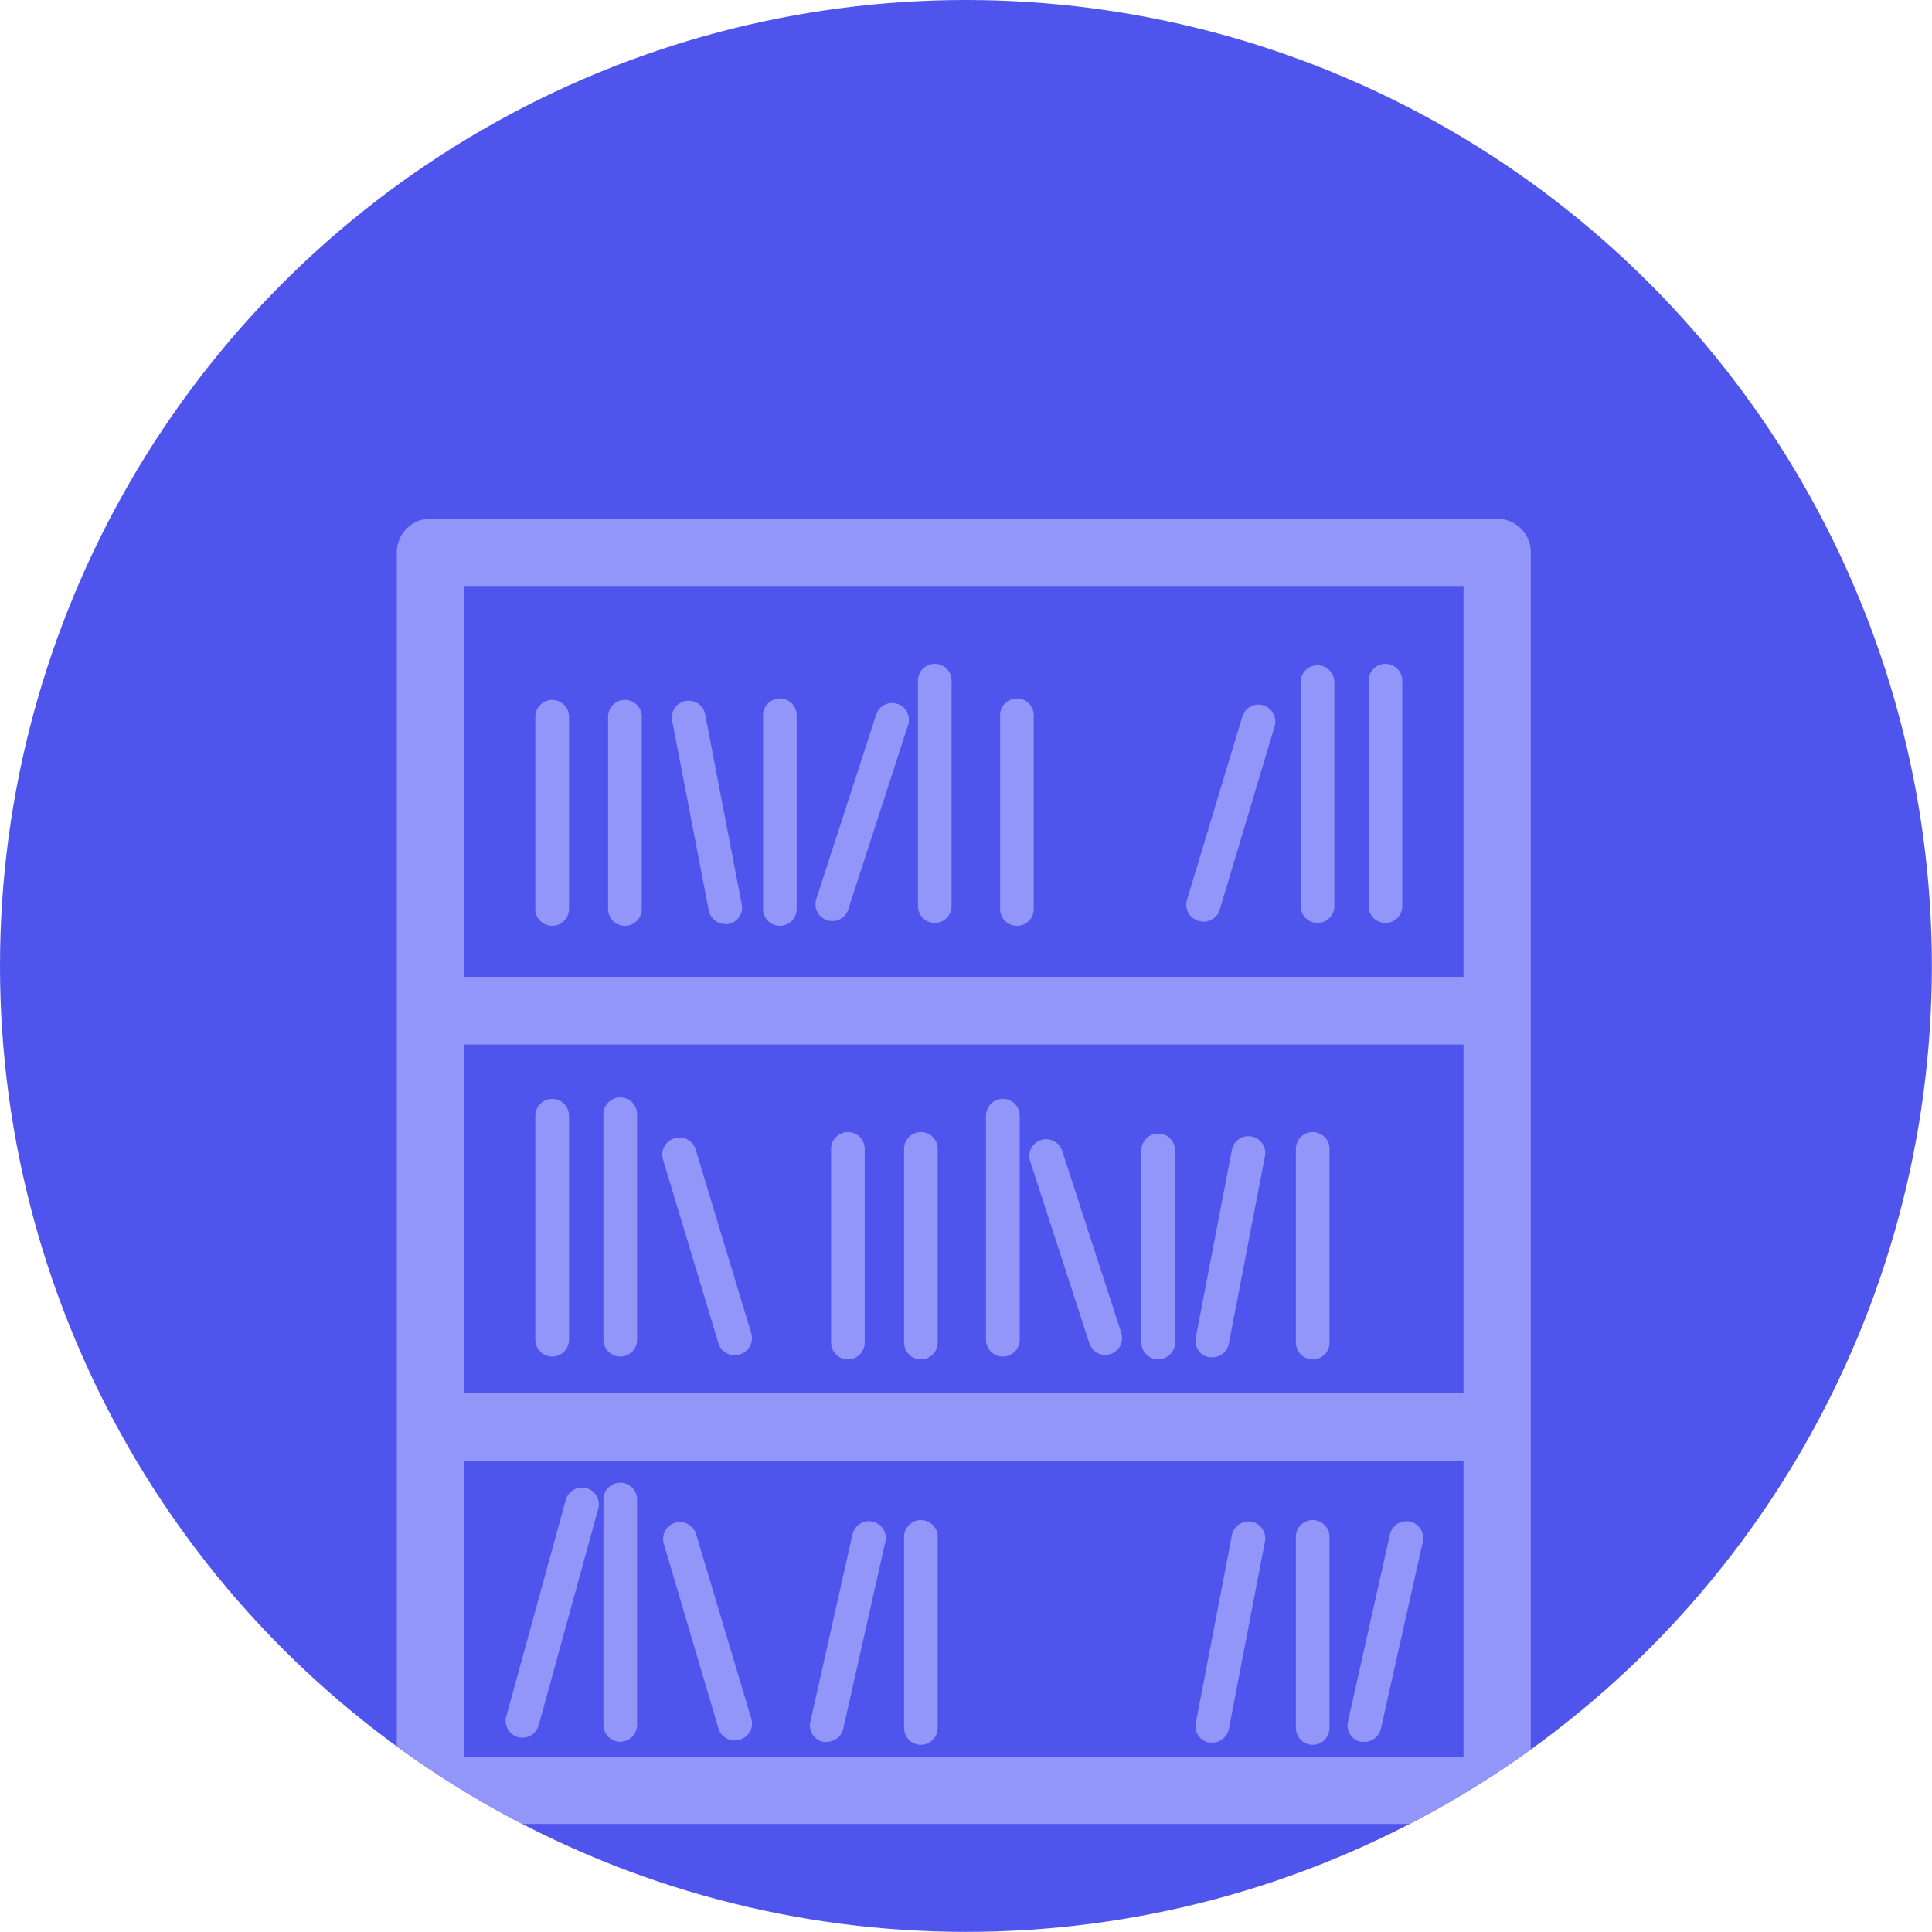 <svg xmlns="http://www.w3.org/2000/svg" viewBox="0 0 162.77 162.77"><defs><style>.cls-1{fill:#4f55ec;}.cls-2{fill:#9296f9;}</style></defs><title>Asset 63</title><g id="Layer_2" data-name="Layer 2"><g id="Layer_1-2" data-name="Layer 1"><circle class="cls-1" cx="81.38" cy="81.38" r="81.38"/><path class="cls-1" d="M39.1,117.39h84.2V88H39.1Zm76.21-20.47a1.42,1.42,0,1,1,2.83,0v16.19a1.42,1.42,0,1,1-2.83,0Zm-6.13,0a1.42,1.42,0,1,1,2.83,0v16.19a1.42,1.42,0,1,1-2.83,0Zm-8.43,15.77,3.06-15.89a1.42,1.42,0,0,1,2.78.54l-3.06,15.89a1.41,1.41,0,0,1-1.39,1.15,1.24,1.24,0,0,1-.27,0A1.41,1.41,0,0,1,100.75,112.69ZM96.12,96.92a1.42,1.42,0,1,1,2.84,0v16.19a1.42,1.42,0,0,1-2.84,0Zm-8.44-1a1.42,1.42,0,0,1,1.79.91l5,15.4a1.42,1.42,0,0,1-.91,1.78,1.39,1.39,0,0,1-.44.07,1.42,1.42,0,0,1-1.35-1l-5-15.4A1.42,1.42,0,0,1,87.68,96Zm-4.61-2a1.42,1.42,0,0,1,2.84,0v18.86a1.42,1.42,0,1,1-2.84,0Zm-6.92,2.91a1.42,1.42,0,1,1,2.83,0v16.19a1.42,1.42,0,1,1-2.83,0Zm-6.13,0a1.42,1.42,0,1,1,2.83,0v16.19a1.42,1.42,0,1,1-2.83,0Zm-13.17-1a1.41,1.41,0,0,1,1.76.95l4.64,15.51a1.43,1.43,0,0,1-1,1.77,1.51,1.51,0,0,1-.41.06,1.43,1.43,0,0,1-1.36-1L55.89,97.67A1.43,1.43,0,0,1,56.85,95.9Zm-6-1.89a1.42,1.42,0,1,1,2.83,0v18.86a1.42,1.42,0,1,1-2.83,0ZM45.1,94a1.42,1.42,0,1,1,2.84,0v18.86a1.42,1.42,0,1,1-2.84,0Z"/><path class="cls-1" d="M39.1,148h84.2V123.06H39.1Zm74.47-2.95,3.54-15.79a1.42,1.42,0,0,1,2.77.62l-3.54,15.8a1.43,1.43,0,0,1-1.39,1.1l-.31,0A1.42,1.42,0,0,1,113.57,145.05Zm-4.39-15.68a1.42,1.42,0,0,1,2.83,0v16.19a1.42,1.42,0,1,1-2.83,0Zm-8.43,15.78,3.06-15.9a1.42,1.42,0,0,1,2.78.54l-3.06,15.89a1.41,1.41,0,0,1-1.39,1.15l-.27,0A1.41,1.41,0,0,1,100.75,145.15Zm-4.63-15.78a1.42,1.42,0,0,1,2.84,0v16.19a1.42,1.42,0,1,1-2.84,0Zm-4.42-2.91a1.42,1.42,0,0,1,2.84,0v18.87a1.42,1.42,0,0,1-2.84,0Zm-8.56,18.27,5-15.4a1.42,1.42,0,0,1,2.7.88l-5,15.39a1.42,1.42,0,0,1-1.35,1,1.35,1.35,0,0,1-.44-.07A1.42,1.42,0,0,1,83.14,144.73Zm-7-15.36a1.42,1.42,0,0,1,2.83,0v16.19a1.42,1.42,0,1,1-2.83,0Zm-7.87,15.68,3.55-15.79a1.42,1.42,0,0,1,2.77.62L71,145.68a1.42,1.42,0,0,1-1.38,1.1,1.63,1.63,0,0,1-.31,0A1.41,1.41,0,0,1,68.28,145.05Zm-11.43-16.7a1.43,1.43,0,0,1,1.76,1l4.64,15.51a1.41,1.41,0,0,1-1,1.76,1.51,1.51,0,0,1-.41.06,1.43,1.43,0,0,1-1.36-1l-4.64-15.51A1.43,1.43,0,0,1,56.85,128.35Zm-6-1.89a1.42,1.42,0,1,1,2.83,0v18.87a1.42,1.42,0,0,1-2.83,0Zm-8.21,18.15,5-18.19a1.42,1.42,0,1,1,2.73.76l-5,18.18a1.43,1.43,0,0,1-1.37,1,1.28,1.28,0,0,1-.38-.05A1.43,1.43,0,0,1,42.63,144.61Z"/><path class="cls-1" d="M39.1,82.3h84.2V49.37H39.1Zm76.21-24.83a1.42,1.42,0,1,1,2.83,0V76.34a1.42,1.42,0,1,1-2.83,0Zm-5.74,0a1.42,1.42,0,1,1,2.84,0V76.34a1.42,1.42,0,1,1-2.84,0ZM100,75.83l4.63-15.51a1.42,1.42,0,0,1,2.72.81l-4.64,15.51a1.42,1.42,0,0,1-1.36,1,1.39,1.39,0,0,1-.4-.06A1.41,1.41,0,0,1,100,75.83ZM90.39,60.39a1.42,1.42,0,1,1,2.83,0V76.57a1.42,1.42,0,1,1-2.83,0Zm-6.13,0a1.42,1.42,0,1,1,2.83,0V76.57a1.42,1.42,0,1,1-2.83,0Zm-6.92-2.92a1.42,1.42,0,1,1,2.83,0V76.34a1.42,1.42,0,1,1-2.83,0ZM68.78,75.74l5-15.4a1.42,1.42,0,1,1,2.69.88l-5,15.4a1.41,1.41,0,0,1-1.35,1,1.61,1.61,0,0,1-.43-.07A1.42,1.42,0,0,1,68.78,75.74ZM64.29,60.39a1.42,1.42,0,1,1,2.83,0V76.57a1.42,1.42,0,1,1-2.83,0Zm-6.52-1.25a1.42,1.42,0,0,1,1.66,1.12l3.06,15.9a1.41,1.41,0,0,1-1.12,1.66,1.24,1.24,0,0,1-.27,0,1.43,1.43,0,0,1-1.39-1.15L56.65,60.8A1.41,1.41,0,0,1,57.77,59.14Zm-6.54,1.25a1.42,1.42,0,0,1,2.84,0V76.57a1.42,1.42,0,0,1-2.84,0Zm-6.13,0a1.42,1.42,0,1,1,2.84,0V76.57a1.42,1.42,0,1,1-2.84,0Z"/><path class="cls-2" d="M126.13,43.7H36.27a2.84,2.84,0,0,0-2.84,2.83v100.6A81.65,81.65,0,0,0,44,153.67h74.77a83.07,83.07,0,0,0,10.2-6.28V46.53A2.84,2.84,0,0,0,126.13,43.7ZM123.3,148H39.1V123.06h84.2Zm0-30.61H39.1V88h84.2Zm0-35.09H39.1V49.37h84.2Z"/><path class="cls-2" d="M52.65,78a1.42,1.42,0,0,0,1.42-1.42V60.39a1.42,1.42,0,0,0-2.84,0V76.57A1.42,1.42,0,0,0,52.65,78Z"/><path class="cls-2" d="M46.52,78a1.42,1.42,0,0,0,1.42-1.42V60.39a1.42,1.42,0,1,0-2.84,0V76.57A1.42,1.42,0,0,0,46.52,78Z"/><path class="cls-2" d="M65.7,78a1.41,1.41,0,0,0,1.42-1.42V60.39a1.42,1.42,0,1,0-2.83,0V76.57A1.41,1.41,0,0,0,65.7,78Z"/><path class="cls-2" d="M59.71,76.7a1.43,1.43,0,0,0,1.39,1.15,1.24,1.24,0,0,0,.27,0,1.41,1.41,0,0,0,1.12-1.66l-3.06-15.9a1.42,1.42,0,1,0-2.78.54Z"/><path class="cls-2" d="M78.75,77.76a1.42,1.42,0,0,0,1.42-1.42V57.47a1.42,1.42,0,1,0-2.83,0V76.34A1.42,1.42,0,0,0,78.75,77.76Z"/><path class="cls-2" d="M116.72,77.76a1.42,1.42,0,0,0,1.42-1.42V57.47a1.42,1.42,0,1,0-2.83,0V76.34A1.42,1.42,0,0,0,116.72,77.76Z"/><path class="cls-2" d="M111,77.76a1.43,1.43,0,0,0,1.42-1.42V57.47a1.42,1.42,0,1,0-2.84,0V76.34A1.43,1.43,0,0,0,111,77.76Z"/><path class="cls-2" d="M69.69,77.53a1.61,1.61,0,0,0,.43.07,1.41,1.41,0,0,0,1.35-1l5-15.4a1.42,1.42,0,1,0-2.69-.88l-5,15.4A1.42,1.42,0,0,0,69.69,77.53Z"/><path class="cls-2" d="M101,77.59a1.39,1.39,0,0,0,.4.06,1.42,1.42,0,0,0,1.36-1l4.64-15.51a1.42,1.42,0,0,0-2.72-.81L100,75.83A1.41,1.41,0,0,0,101,77.59Z"/><path class="cls-2" d="M85.68,78a1.41,1.41,0,0,0,1.41-1.42V60.39a1.42,1.42,0,1,0-2.83,0V76.57A1.41,1.41,0,0,0,85.68,78Z"/><path class="cls-2" d="M110.59,114.53a1.42,1.42,0,0,0,1.42-1.42V96.92a1.42,1.42,0,1,0-2.83,0v16.19A1.42,1.42,0,0,0,110.59,114.53Z"/><path class="cls-2" d="M97.54,114.53A1.43,1.43,0,0,0,99,113.11V96.92a1.42,1.42,0,1,0-2.84,0v16.19A1.43,1.43,0,0,0,97.54,114.53Z"/><path class="cls-2" d="M101.87,114.35a1.24,1.24,0,0,0,.27,0,1.41,1.41,0,0,0,1.39-1.15l3.06-15.89a1.42,1.42,0,0,0-2.78-.54l-3.06,15.89A1.41,1.41,0,0,0,101.87,114.35Z"/><path class="cls-2" d="M84.49,114.29a1.42,1.42,0,0,0,1.42-1.42V94a1.42,1.42,0,0,0-2.84,0v18.86A1.42,1.42,0,0,0,84.49,114.29Z"/><path class="cls-2" d="M46.52,114.29a1.42,1.42,0,0,0,1.42-1.42V94a1.42,1.42,0,1,0-2.84,0v18.86A1.42,1.42,0,0,0,46.52,114.29Z"/><path class="cls-2" d="M52.25,114.29a1.41,1.41,0,0,0,1.42-1.42V94a1.42,1.42,0,1,0-2.83,0v18.86A1.41,1.41,0,0,0,52.25,114.29Z"/><path class="cls-2" d="M91.77,113.15a1.42,1.42,0,0,0,1.35,1,1.39,1.39,0,0,0,.44-.07,1.42,1.42,0,0,0,.91-1.78l-5-15.4a1.42,1.42,0,0,0-2.7.87Z"/><path class="cls-2" d="M71.44,114.53a1.42,1.42,0,0,0,1.41-1.42V96.92a1.42,1.42,0,1,0-2.83,0v16.19A1.42,1.42,0,0,0,71.44,114.53Z"/><path class="cls-2" d="M60.53,113.18a1.43,1.43,0,0,0,1.36,1,1.51,1.51,0,0,0,.41-.06,1.43,1.43,0,0,0,1-1.77L58.61,96.85a1.41,1.41,0,0,0-1.76-.95,1.43,1.43,0,0,0-1,1.77Z"/><path class="cls-2" d="M77.57,114.53A1.42,1.42,0,0,0,79,113.11V96.92a1.42,1.42,0,1,0-2.83,0v16.19A1.42,1.42,0,0,0,77.57,114.53Z"/><path class="cls-2" d="M110.59,147a1.42,1.42,0,0,0,1.42-1.42V129.37a1.42,1.42,0,0,0-2.83,0v16.19A1.42,1.42,0,0,0,110.59,147Z"/><path class="cls-2" d="M114.64,146.75l.31,0a1.43,1.43,0,0,0,1.39-1.1l3.54-15.8a1.42,1.42,0,0,0-2.77-.62l-3.54,15.79A1.42,1.42,0,0,0,114.64,146.75Z"/><path class="cls-2" d="M101.87,146.81l.27,0a1.41,1.41,0,0,0,1.39-1.15l3.06-15.89a1.42,1.42,0,0,0-2.78-.54l-3.06,15.9A1.41,1.41,0,0,0,101.87,146.81Z"/><path class="cls-2" d="M43.62,146.35a1.28,1.28,0,0,0,.38.05,1.43,1.43,0,0,0,1.37-1l5-18.18a1.42,1.42,0,1,0-2.73-.76l-5,18.19A1.43,1.43,0,0,0,43.62,146.35Z"/><path class="cls-2" d="M52.25,146.74a1.41,1.41,0,0,0,1.42-1.41V126.46a1.42,1.42,0,1,0-2.83,0v18.87A1.41,1.41,0,0,0,52.25,146.74Z"/><path class="cls-2" d="M69.35,146.75a1.63,1.63,0,0,0,.31,0,1.42,1.42,0,0,0,1.38-1.1l3.56-15.8a1.42,1.42,0,0,0-2.77-.62l-3.55,15.79A1.41,1.41,0,0,0,69.35,146.75Z"/><path class="cls-2" d="M60.53,145.63a1.43,1.43,0,0,0,1.36,1,1.51,1.51,0,0,0,.41-.06,1.41,1.41,0,0,0,1-1.76l-4.64-15.51a1.42,1.42,0,1,0-2.72.81Z"/><path class="cls-2" d="M77.57,147A1.42,1.42,0,0,0,79,145.56V129.37a1.42,1.42,0,0,0-2.83,0v16.19A1.42,1.42,0,0,0,77.57,147Z"/></g></g></svg>